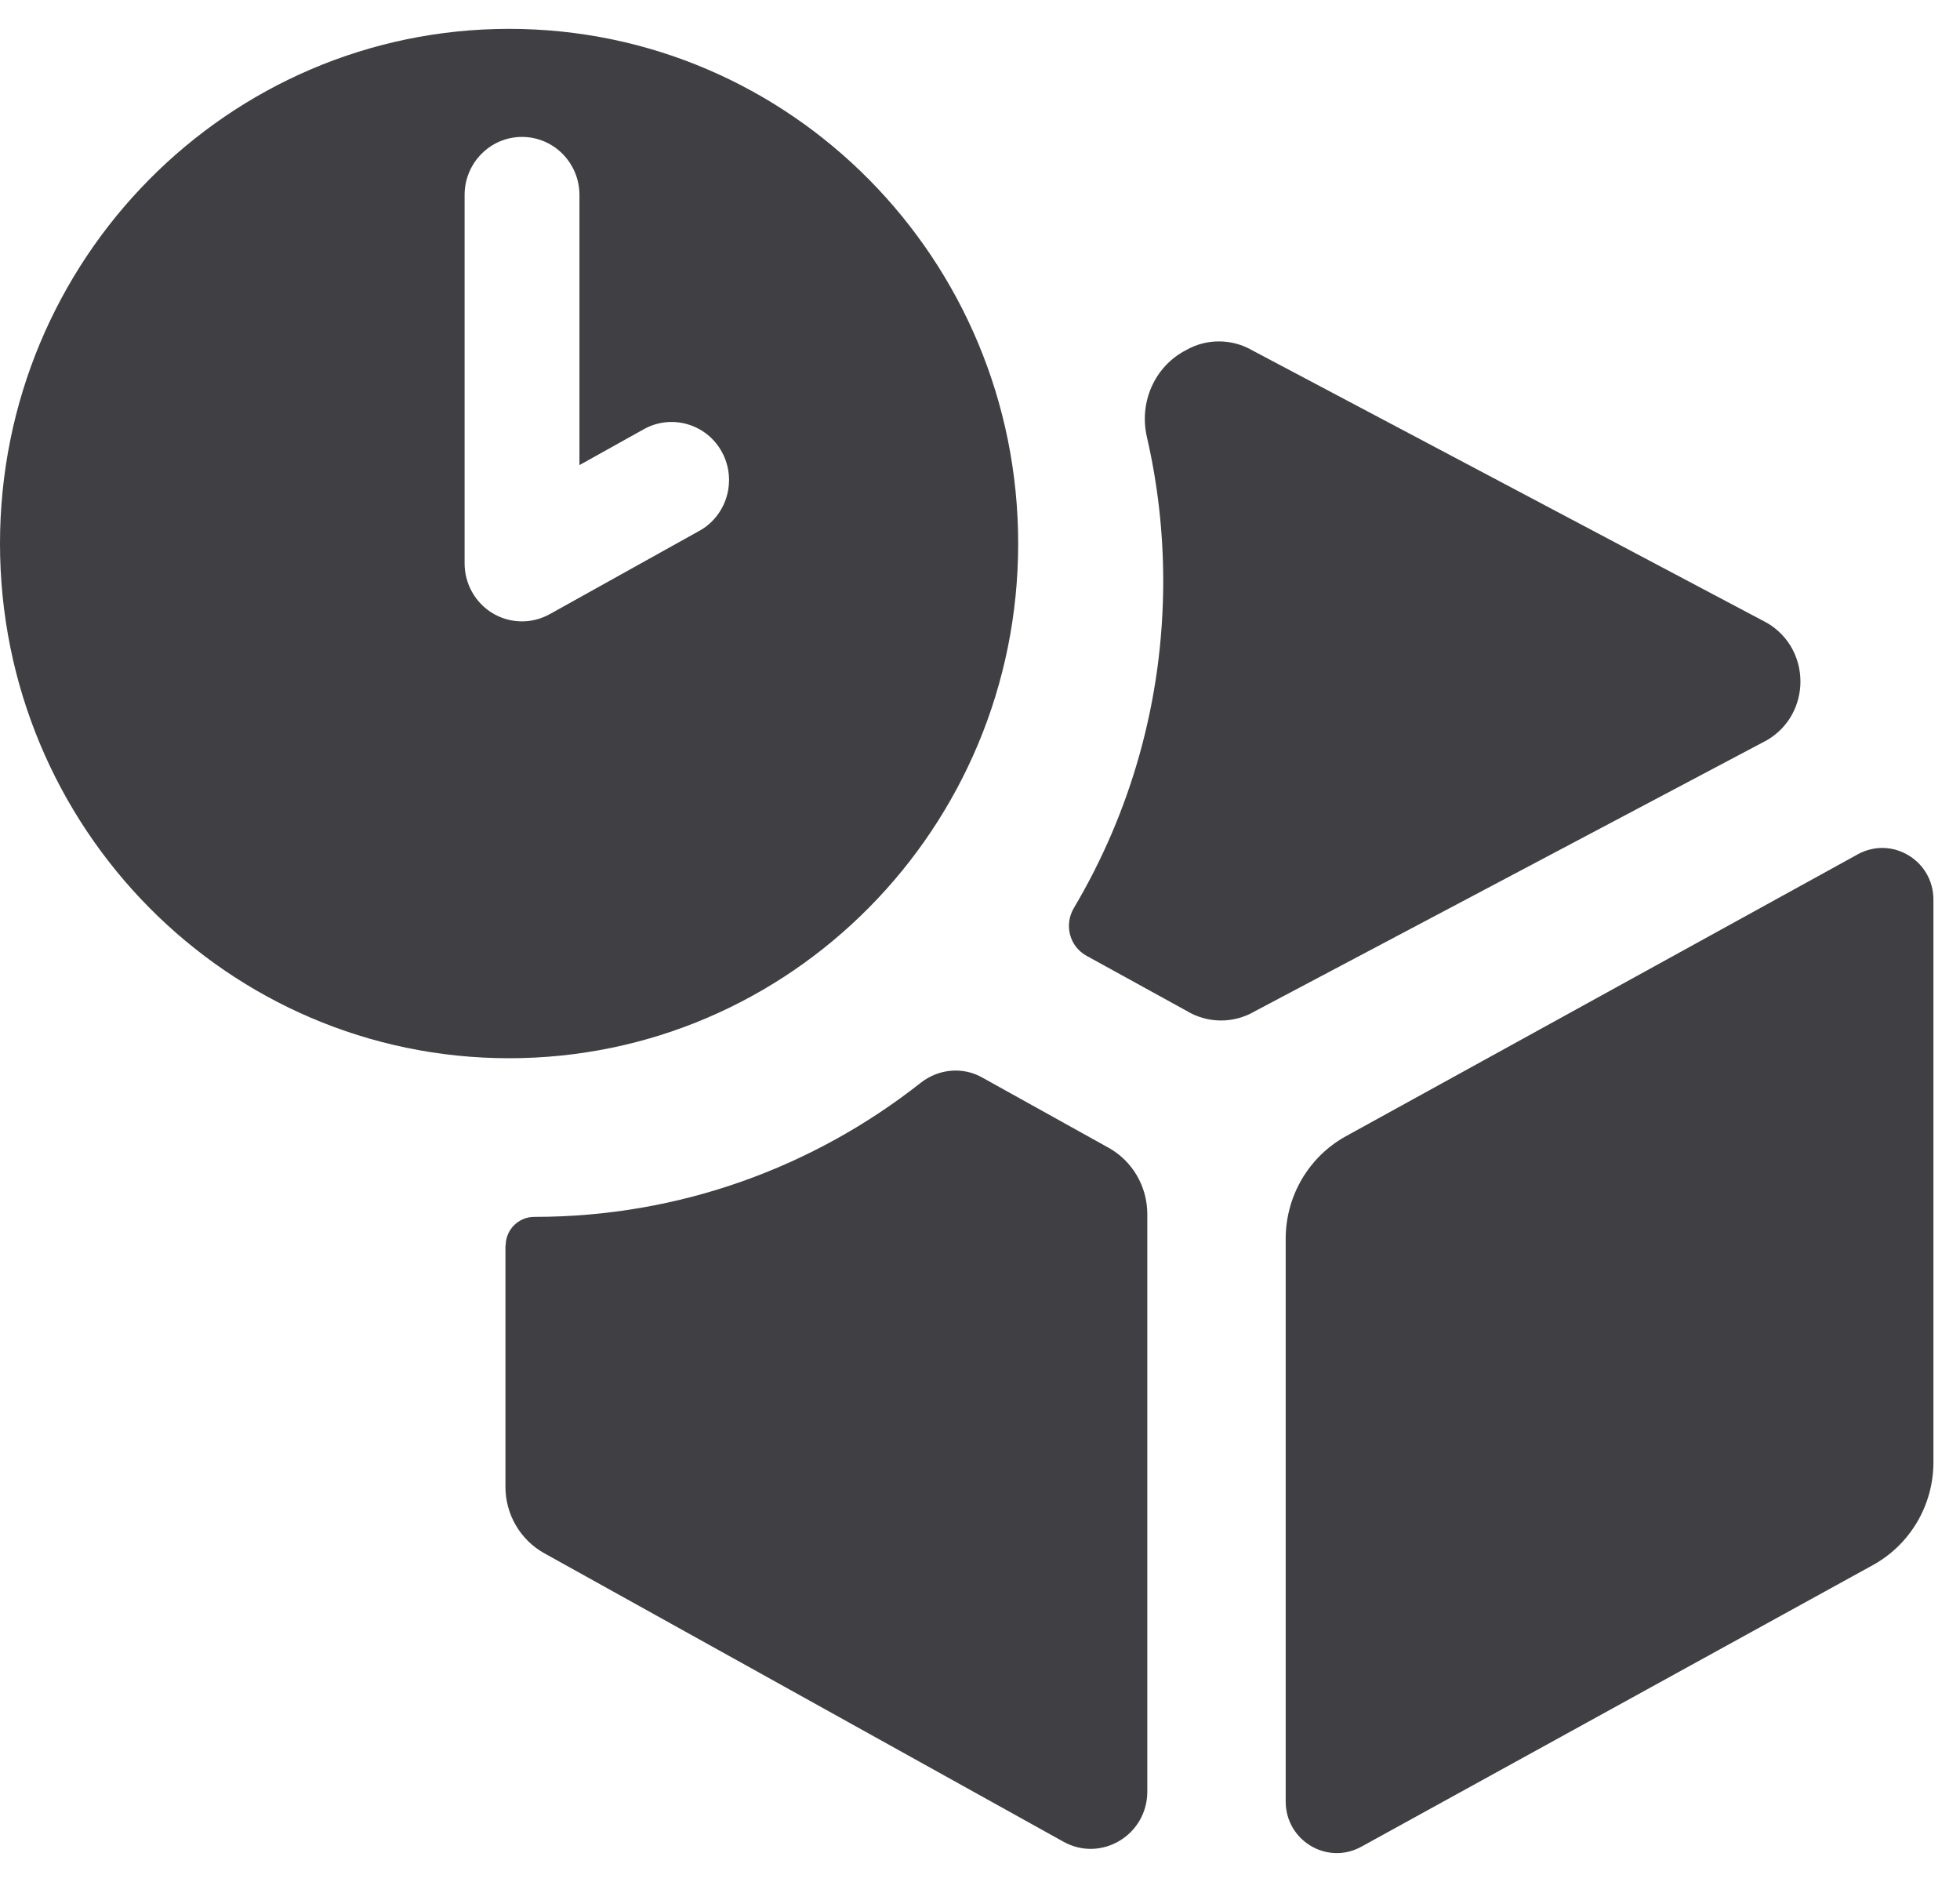 <svg width="25" height="24" viewBox="0 0 25 24" fill="none" xmlns="http://www.w3.org/2000/svg">
<path d="M23.697 10.894L17.17 14.488C16.694 14.749 16.399 15.252 16.399 15.798V22.972C16.399 23.472 16.927 23.789 17.362 23.551L23.89 19.958C24.365 19.696 24.661 19.194 24.661 18.647V11.473C24.661 10.973 24.132 10.656 23.697 10.894Z" fill="#404044"/>
<path d="M6.447 15.884V18.961C6.447 19.314 6.638 19.639 6.943 19.808L13.564 23.486C14.045 23.754 14.634 23.402 14.634 22.846V15.483C14.634 15.13 14.444 14.805 14.139 14.636L12.525 13.739C12.275 13.6 11.969 13.631 11.743 13.809C10.384 14.879 8.676 15.518 6.819 15.518C6.818 15.518 6.817 15.518 6.816 15.518C6.614 15.518 6.45 15.68 6.45 15.884H6.447Z" fill="#404044"/>
<path d="M22.538 7.943L15.975 4.469C15.714 4.317 15.39 4.315 15.128 4.465C14.727 4.672 14.526 5.13 14.629 5.574C14.765 6.164 14.837 6.779 14.837 7.411C14.837 8.935 14.42 10.361 13.697 11.58C13.571 11.793 13.641 12.068 13.856 12.187L15.135 12.891C15.401 13.052 15.733 13.055 16.002 12.898L22.538 9.439C23.107 9.106 23.107 8.276 22.538 7.943Z" fill="#404044"/>
<path d="M6.494 0.368C2.907 0.368 0 3.307 0 6.932C0 10.557 2.907 13.495 6.494 13.495C10.08 13.495 12.987 10.557 12.987 6.932C12.987 3.307 10.08 0.368 6.494 0.368ZM8.921 6.769L7.012 7.832C6.901 7.893 6.78 7.924 6.658 7.924C6.53 7.924 6.4 7.89 6.285 7.821C6.062 7.688 5.926 7.445 5.926 7.184V2.487C5.926 2.078 6.254 1.746 6.658 1.746C7.063 1.746 7.391 2.078 7.391 2.487V5.931L8.213 5.473C8.567 5.276 9.013 5.406 9.208 5.764C9.403 6.122 9.274 6.573 8.92 6.77L8.921 6.769Z" fill="#404044"/>
</svg>
